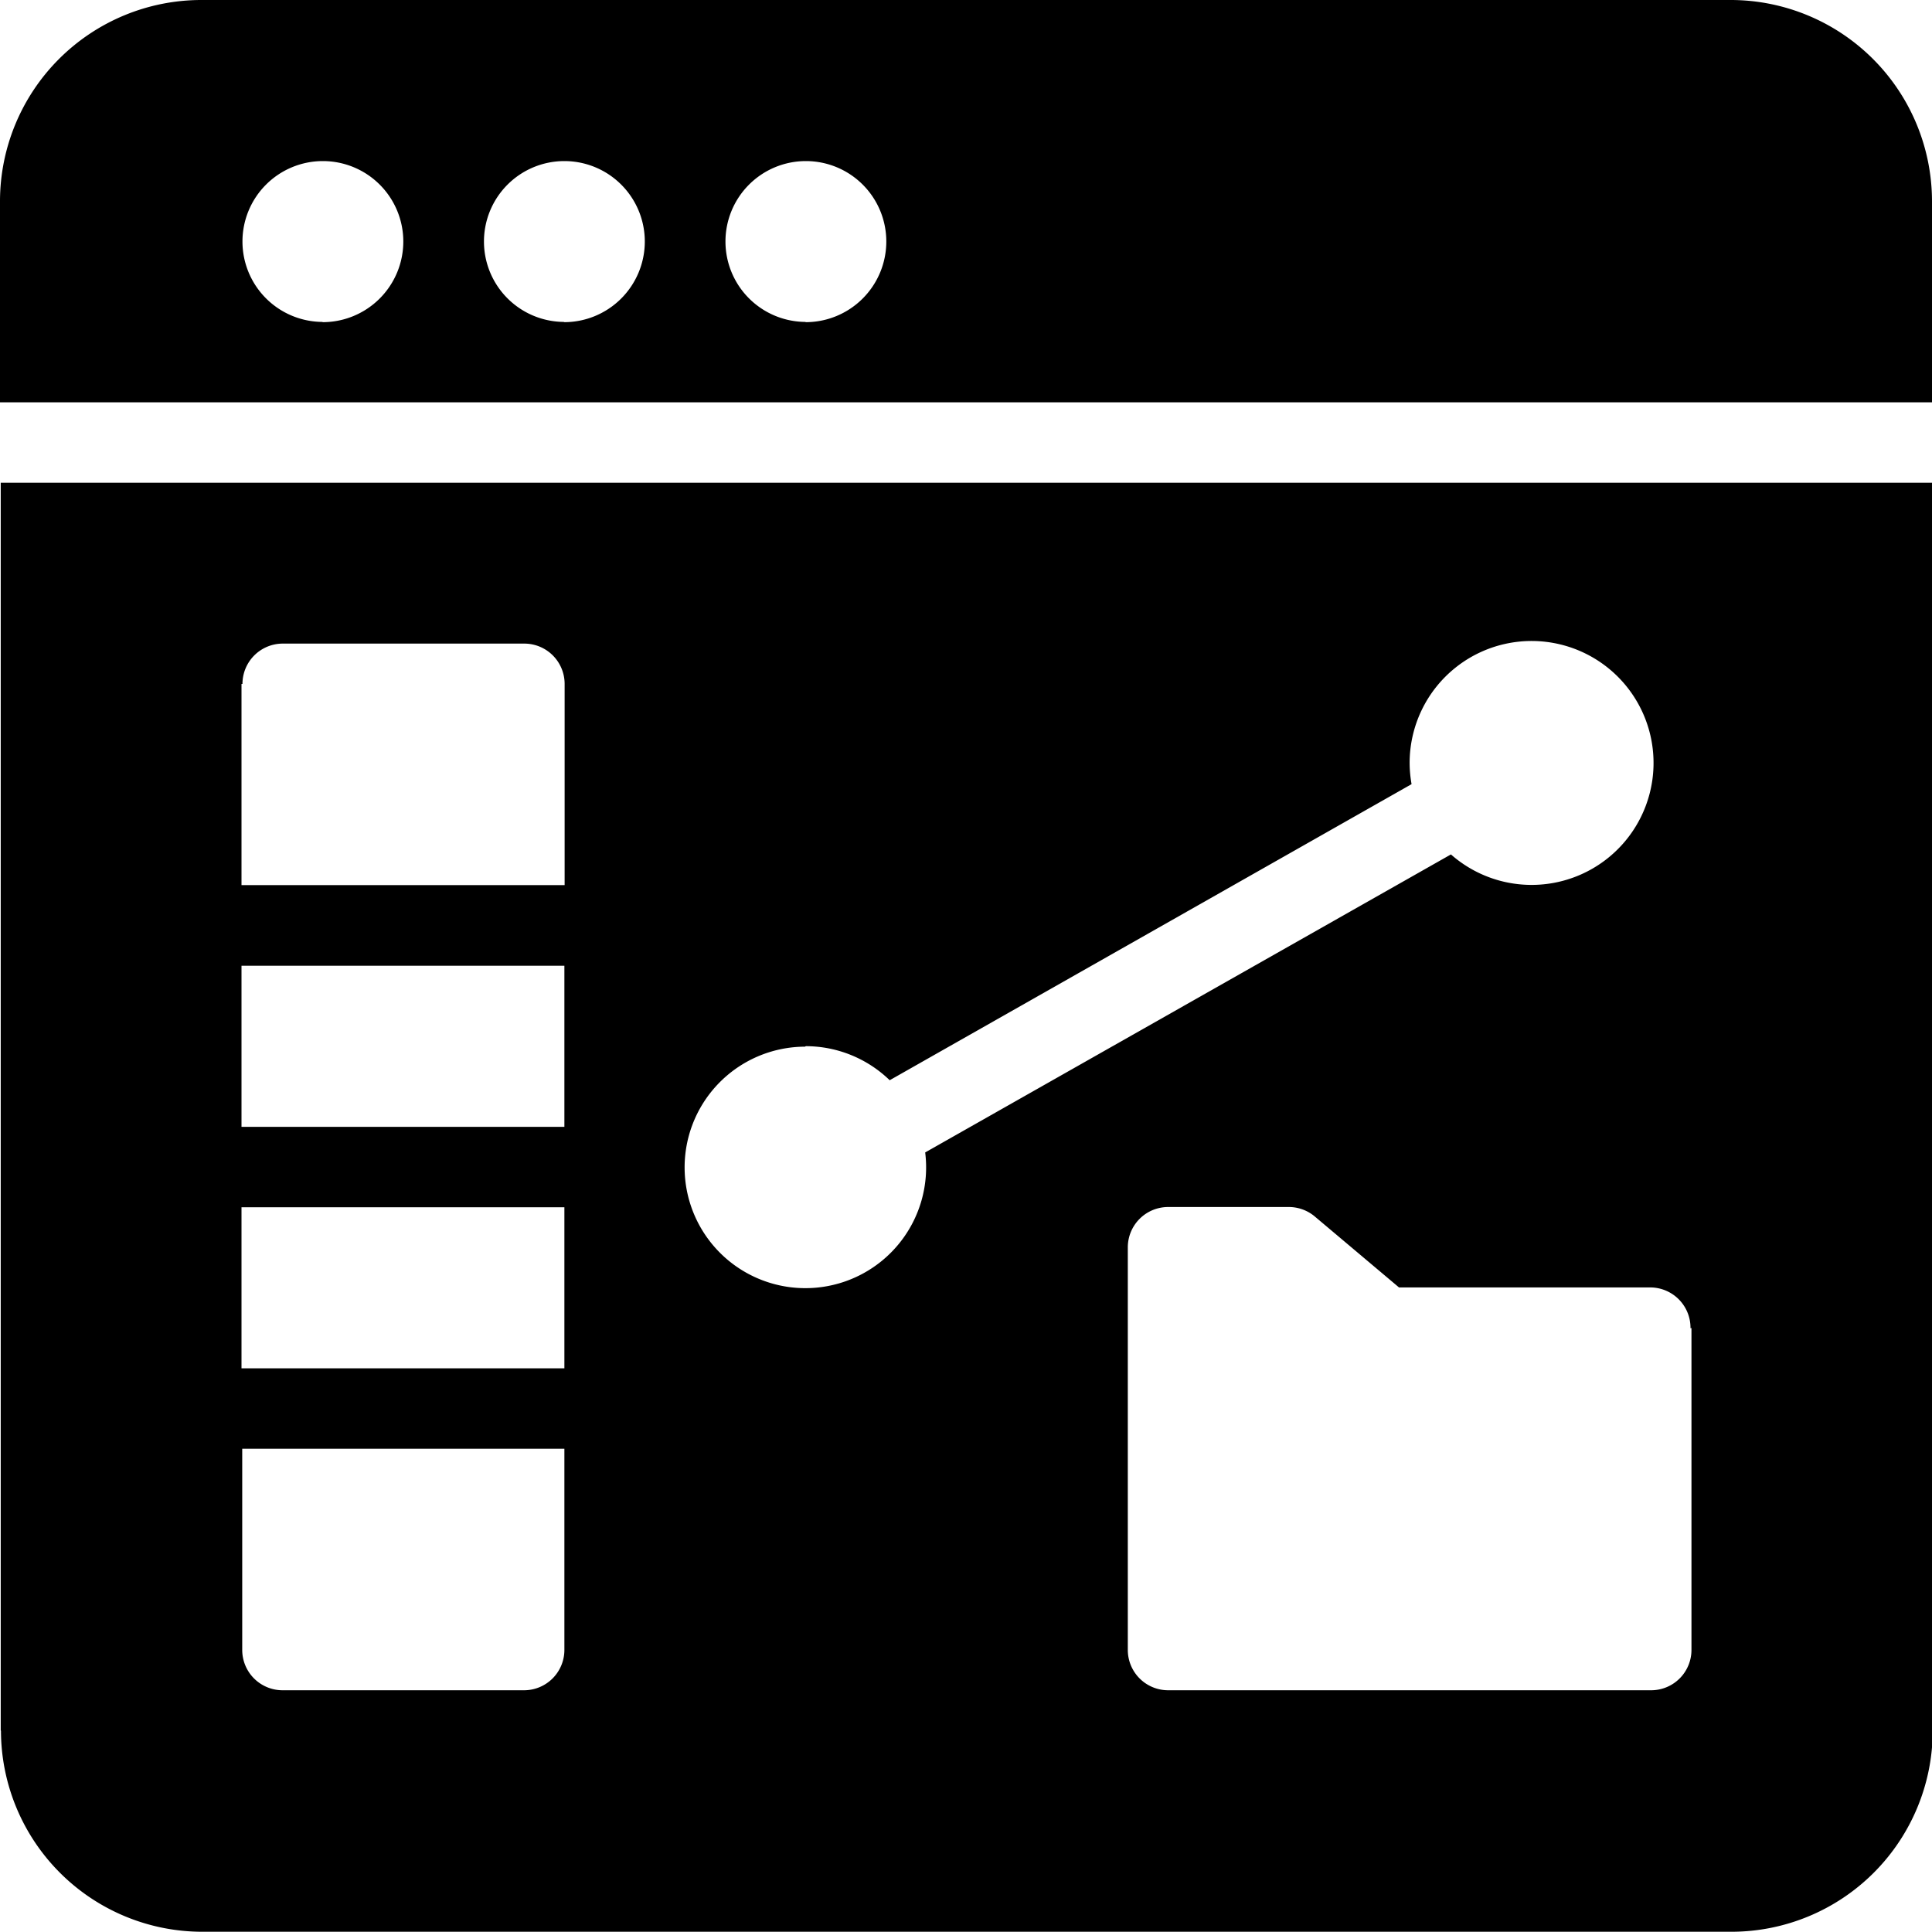 <svg xmlns="http://www.w3.org/2000/svg" viewBox="0 0 80 80"><path class="a" d="M71.7 0H8.33A8.34 8.34 0 0 0 0 8.33v8.33h80V8.33A8.34 8.34 0 0 0 71.7 0zM13.37 13.33A3.33 3.33 0 1 1 16.7 10a3.34 3.34 0 0 1-3.37 3.34zm10 0A3.33 3.33 0 1 1 26.7 10a3.34 3.34 0 0 1-3.37 3.34zm10 0A3.33 3.33 0 1 1 36.7 10a3.34 3.34 0 0 1-3.37 3.34zM.04 71.66a8.34 8.34 0 0 0 8.33 8.33H71.7a8.34 8.34 0 0 0 8.33-8.33V19.99h-80v51.67zm70-16.67v13.33a1.67 1.67 0 0 1-1.67 1.67h-20a1.67 1.67 0 0 1-1.67-1.67V51.65a1.67 1.67 0 0 1 1.67-1.67h5a1.67 1.67 0 0 1 1.07.39l3.49 2.94h10.43A1.67 1.67 0 0 1 70 55zM33.37 43.32a5 5 0 0 1 3.47 1.41l21.61-12.26a5.1 5.1 0 0 1-.08-.83 5.05 5.05 0 1 1 1.71 3.74L38.31 47.72a5 5 0 1 1-4.98-4.38zm-23.33-15a1.67 1.67 0 0 1 1.67-1.67h10a1.67 1.67 0 0 1 1.67 1.67v8.33H10v-8.33zm0 11.67h13.33v6.67H10v-6.67zm0 10h13.33v6.67H10v-6.67zm0 10h13.33v8.33a1.67 1.67 0 0 1-1.67 1.67h-10a1.67 1.67 0 0 1-1.67-1.67v-8.33z"/></svg>